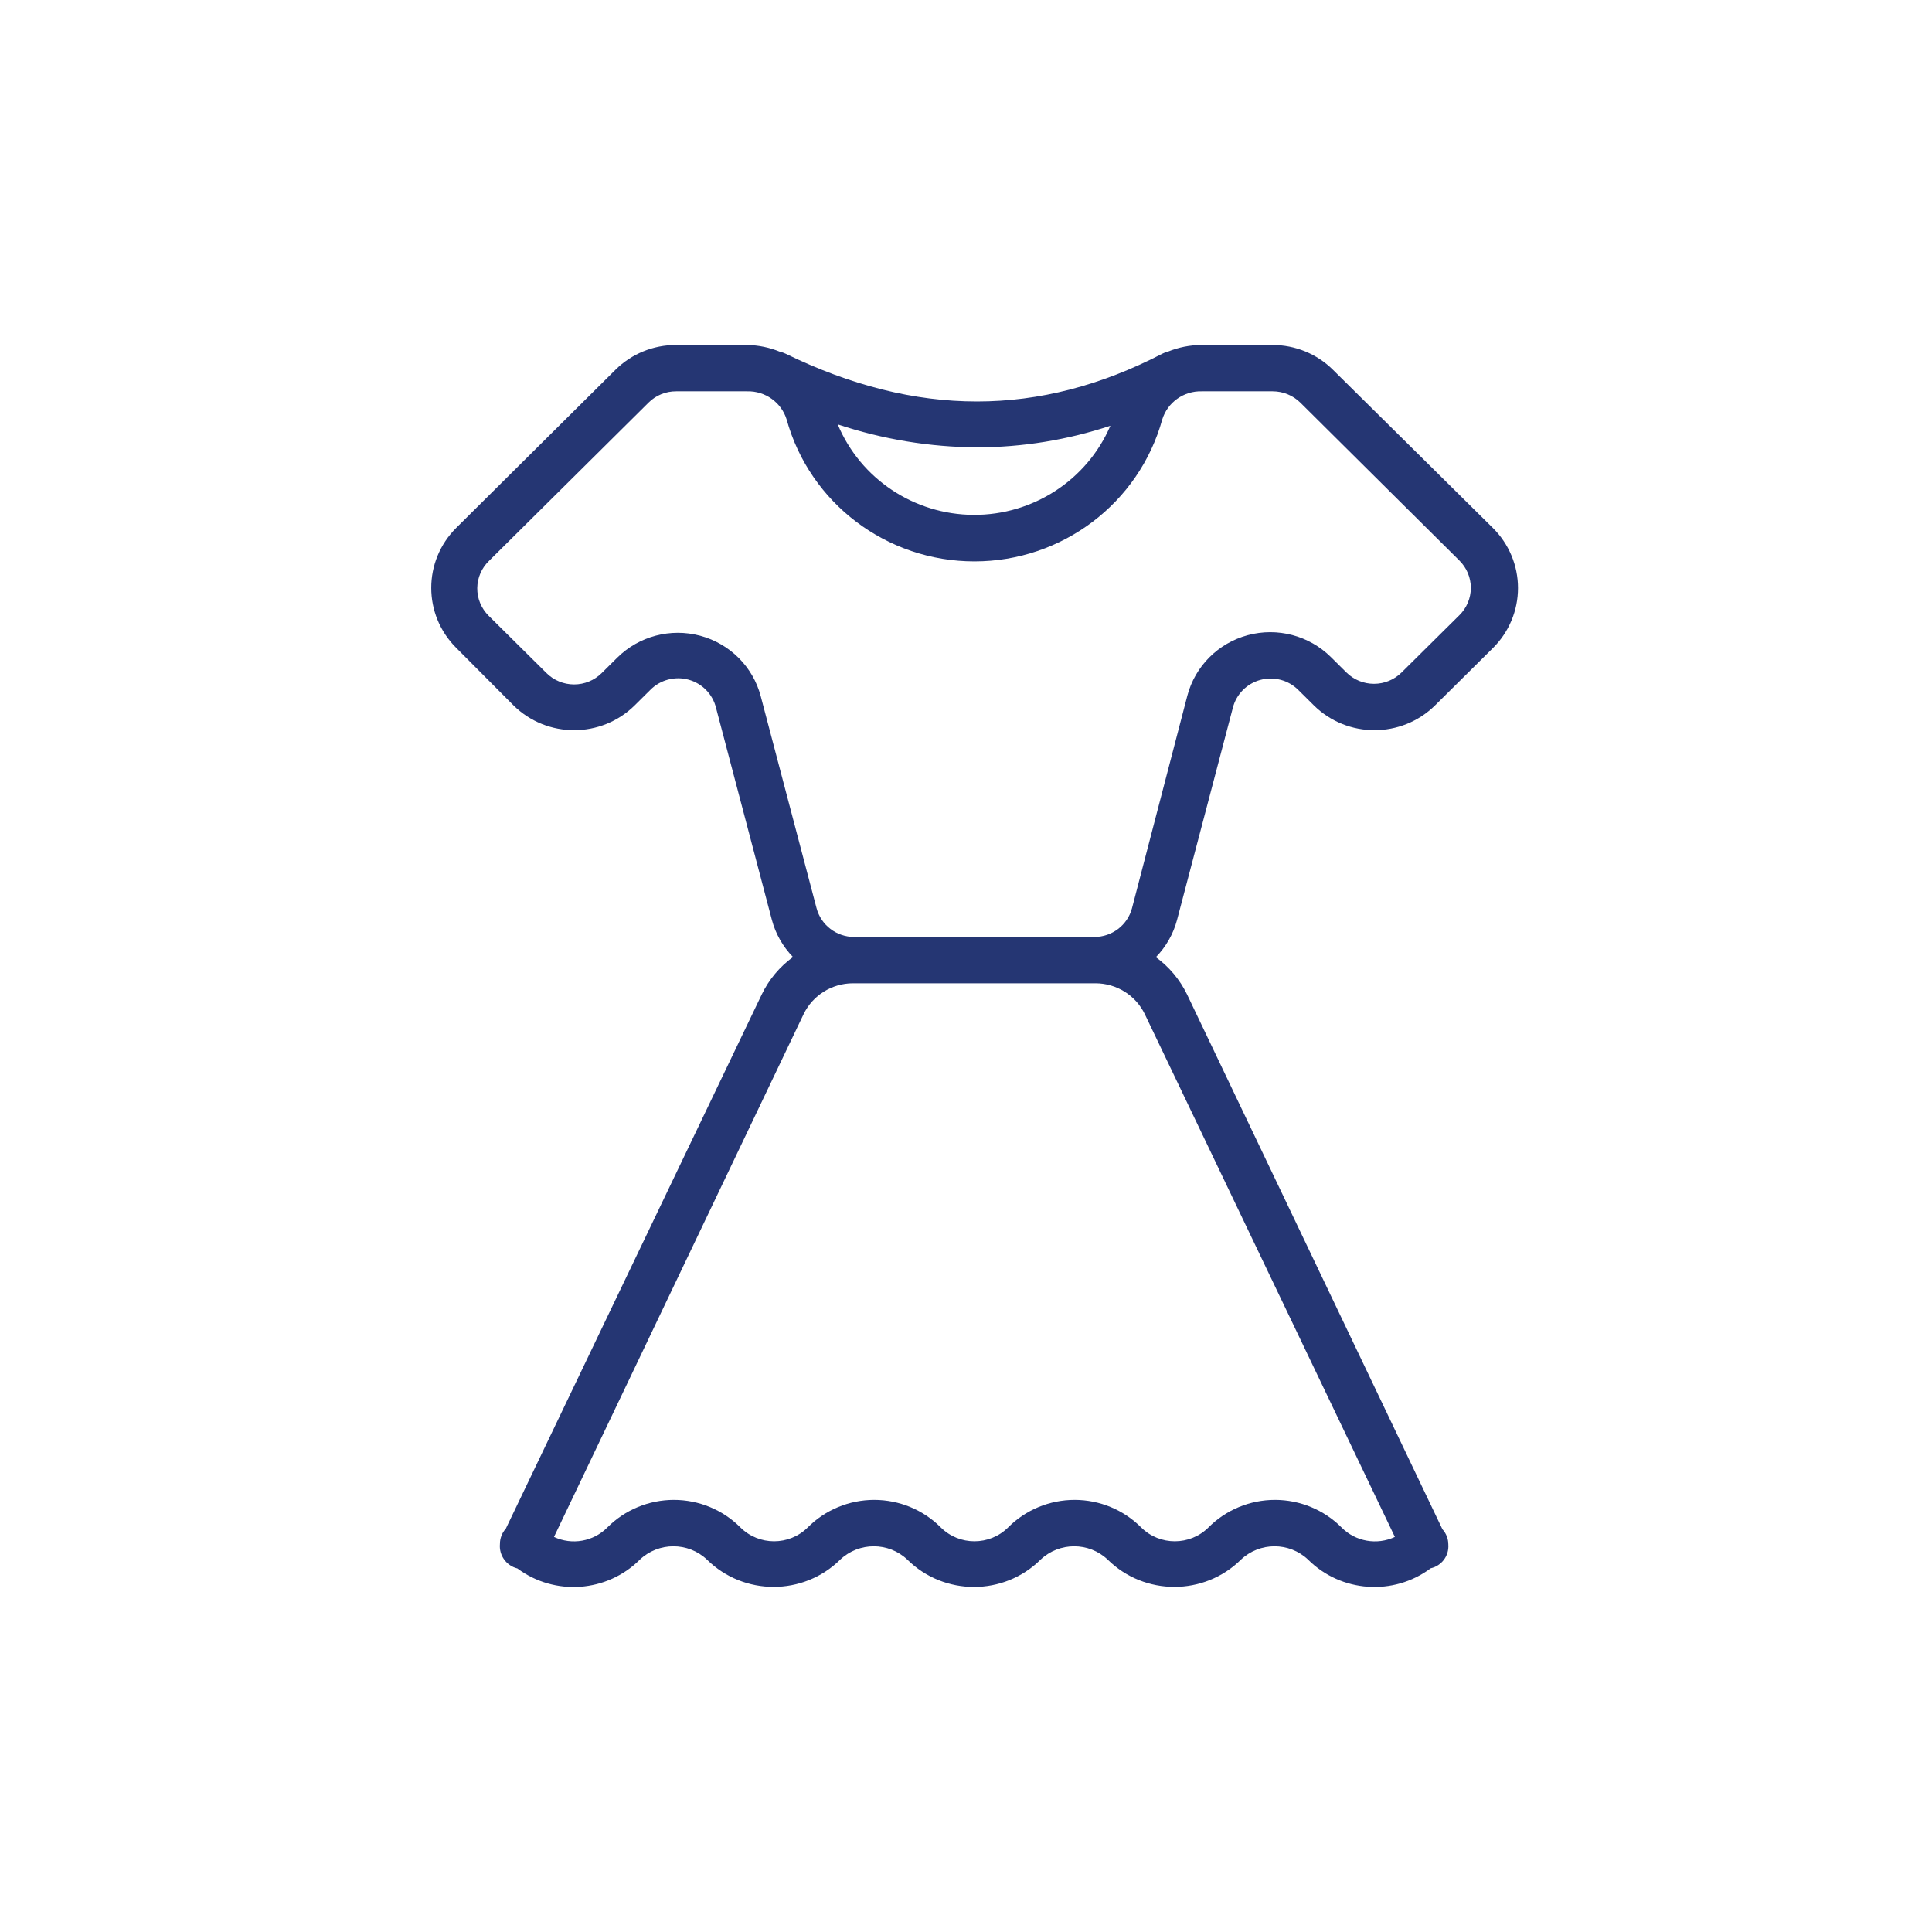 <?xml version="1.0" encoding="UTF-8" standalone="no"?>
<svg width="112px" height="112px" viewBox="0 0 112 112" version="1.1" xmlns="http://www.w3.org/2000/svg" xmlns:xlink="http://www.w3.org/1999/xlink">
    <rect x="0" y="0" width="112" height="112" fill="#808080" stroke="none"/>
    <!-- Generator: Sketch 50.2 (55047) - http://www.bohemiancoding.com/sketch -->
    <title>dressesandskirts</title>
    <desc>Created with Sketch.</desc>
    <defs>
        <rect id="path-1" x="0" y="0" width="112" height="112"></rect>
    </defs>
    <g id="Symbols" stroke="none" stroke-width="1" fill="none" fill-rule="evenodd">
        <g id="tile-/-donate-/-dressesandskirts" transform="translate(-24, -24)">
            <g id="dressesandskirts" transform="translate(24, 24)">
                <mask id="mask-2" fill="white">
                    <use xlink:href="#path-1"></use>
                </mask>
                <use id="Mask" fill="#FFFFFF" xlink:href="#path-1"></use>
                <g id="noun_dress_644779" mask="url(#mask-2)" fill="#253673" fill-rule="nonzero">
                    <g transform="translate(25, 20)" id="Shape">
                        <path d="M4.767,20.891 C6.709,22.809 9.852,22.809 11.794,20.891 L12.697,19.996 C13.271,19.412 14.12,19.185 14.912,19.4 C15.705,19.616 16.316,20.242 16.509,21.034 L19.743,33.314 C19.958,34.128 20.381,34.874 20.971,35.48 C20.199,36.041 19.579,36.782 19.165,37.637 L4.324,68.615 C4.101,68.86 3.979,69.18 3.981,69.51 C3.921,70.164 4.35,70.764 4.993,70.924 C7.156,72.534 10.186,72.316 12.092,70.414 C13.181,69.383 14.896,69.383 15.985,70.414 C18.121,72.52 21.572,72.52 23.708,70.414 C24.797,69.383 26.512,69.383 27.601,70.414 C29.734,72.525 33.19,72.525 35.323,70.414 C36.412,69.383 38.127,69.383 39.216,70.414 C41.352,72.52 44.803,72.52 46.939,70.414 C48.028,69.383 49.743,69.383 50.832,70.414 C52.742,72.318 55.777,72.532 57.94,70.915 C58.575,70.771 59.009,70.189 58.961,69.546 C58.963,69.215 58.841,68.896 58.618,68.651 L43.814,37.646 C43.399,36.791 42.779,36.05 42.007,35.489 C42.598,34.883 43.021,34.137 43.236,33.323 L46.469,21.034 C46.666,20.249 47.274,19.631 48.06,19.416 C48.846,19.201 49.688,19.422 50.263,19.996 L51.166,20.891 C53.108,22.809 56.251,22.809 58.193,20.891 L61.544,17.57 C62.476,16.647 63,15.394 63,14.088 C63,12.782 62.476,11.53 61.544,10.606 L52.277,1.441 C51.347,0.515 50.082,-0.004 48.763,2.7770224e-05 L44.645,2.7770224e-05 C43.978,0.003 43.319,0.134 42.703,0.385 C42.593,0.41 42.487,0.449 42.387,0.501 C35.26,4.198 28.116,4.198 20.537,0.501 C20.437,0.453 20.331,0.416 20.221,0.394 C19.617,0.144 18.97,0.01 18.315,2.7770224e-05 L14.188,2.7770224e-05 C12.869,-0.004 11.604,0.515 10.674,1.441 L1.452,10.597 C-0.484,12.522 -0.484,15.636 1.452,17.561 L4.767,20.891 Z M55.863,69.098 C54.821,69.586 53.582,69.367 52.774,68.552 C51.755,67.527 50.364,66.95 48.912,66.95 C47.461,66.95 46.07,67.527 45.051,68.552 C43.976,69.616 42.234,69.616 41.158,68.552 C40.14,67.527 38.749,66.95 37.297,66.95 C35.845,66.95 34.454,67.527 33.436,68.552 C32.36,69.616 30.618,69.616 29.543,68.552 C28.524,67.527 27.133,66.95 25.681,66.95 C24.23,66.95 22.839,67.527 21.82,68.552 C20.745,69.616 19.003,69.616 17.927,68.552 C16.908,67.527 15.517,66.95 14.066,66.95 C12.614,66.95 11.223,67.527 10.204,68.552 C9.397,69.367 8.157,69.586 7.115,69.098 L21.585,38.792 C22.112,37.702 23.22,37.007 24.439,37.002 L38.512,37.002 C39.731,37.007 40.84,37.702 41.366,38.792 L55.863,69.098 Z M31.656,5.934 C34.278,5.928 36.883,5.505 39.37,4.681 C38.017,7.828 34.891,9.864 31.44,9.847 C27.988,9.829 24.883,7.761 23.563,4.601 C26.172,5.469 28.904,5.919 31.656,5.934 Z M3.367,12.495 L12.598,3.339 C13.021,2.917 13.597,2.682 14.197,2.685 L18.315,2.685 C19.359,2.659 20.293,3.325 20.601,4.314 C21.946,9.174 26.403,12.544 31.489,12.544 C36.575,12.544 41.033,9.174 42.378,4.314 C42.685,3.325 43.619,2.659 44.663,2.685 L48.781,2.685 C49.38,2.686 49.955,2.921 50.38,3.339 L59.602,12.495 C60.027,12.915 60.266,13.485 60.266,14.079 C60.266,14.674 60.027,15.244 59.602,15.663 L56.251,18.984 C55.828,19.405 55.252,19.641 54.652,19.641 C54.053,19.641 53.477,19.405 53.054,18.984 L52.151,18.089 C50.891,16.842 49.055,16.358 47.337,16.82 C45.619,17.282 44.282,18.62 43.832,20.327 L40.625,32.643 C40.366,33.629 39.468,34.317 38.439,34.316 L24.521,34.316 C23.492,34.317 22.594,33.629 22.335,32.643 L19.101,20.362 C18.651,18.656 17.314,17.318 15.596,16.855 C13.878,16.393 12.042,16.878 10.783,18.125 L9.879,19.02 C9.456,19.441 8.88,19.677 8.281,19.677 C7.681,19.677 7.105,19.441 6.682,19.02 L3.331,15.699 C2.9,15.273 2.66,14.693 2.667,14.09 C2.674,13.486 2.926,12.911 3.367,12.495 Z"></path>
                    </g>
                </g>
            </g>
        </g>
    </g>
</svg>